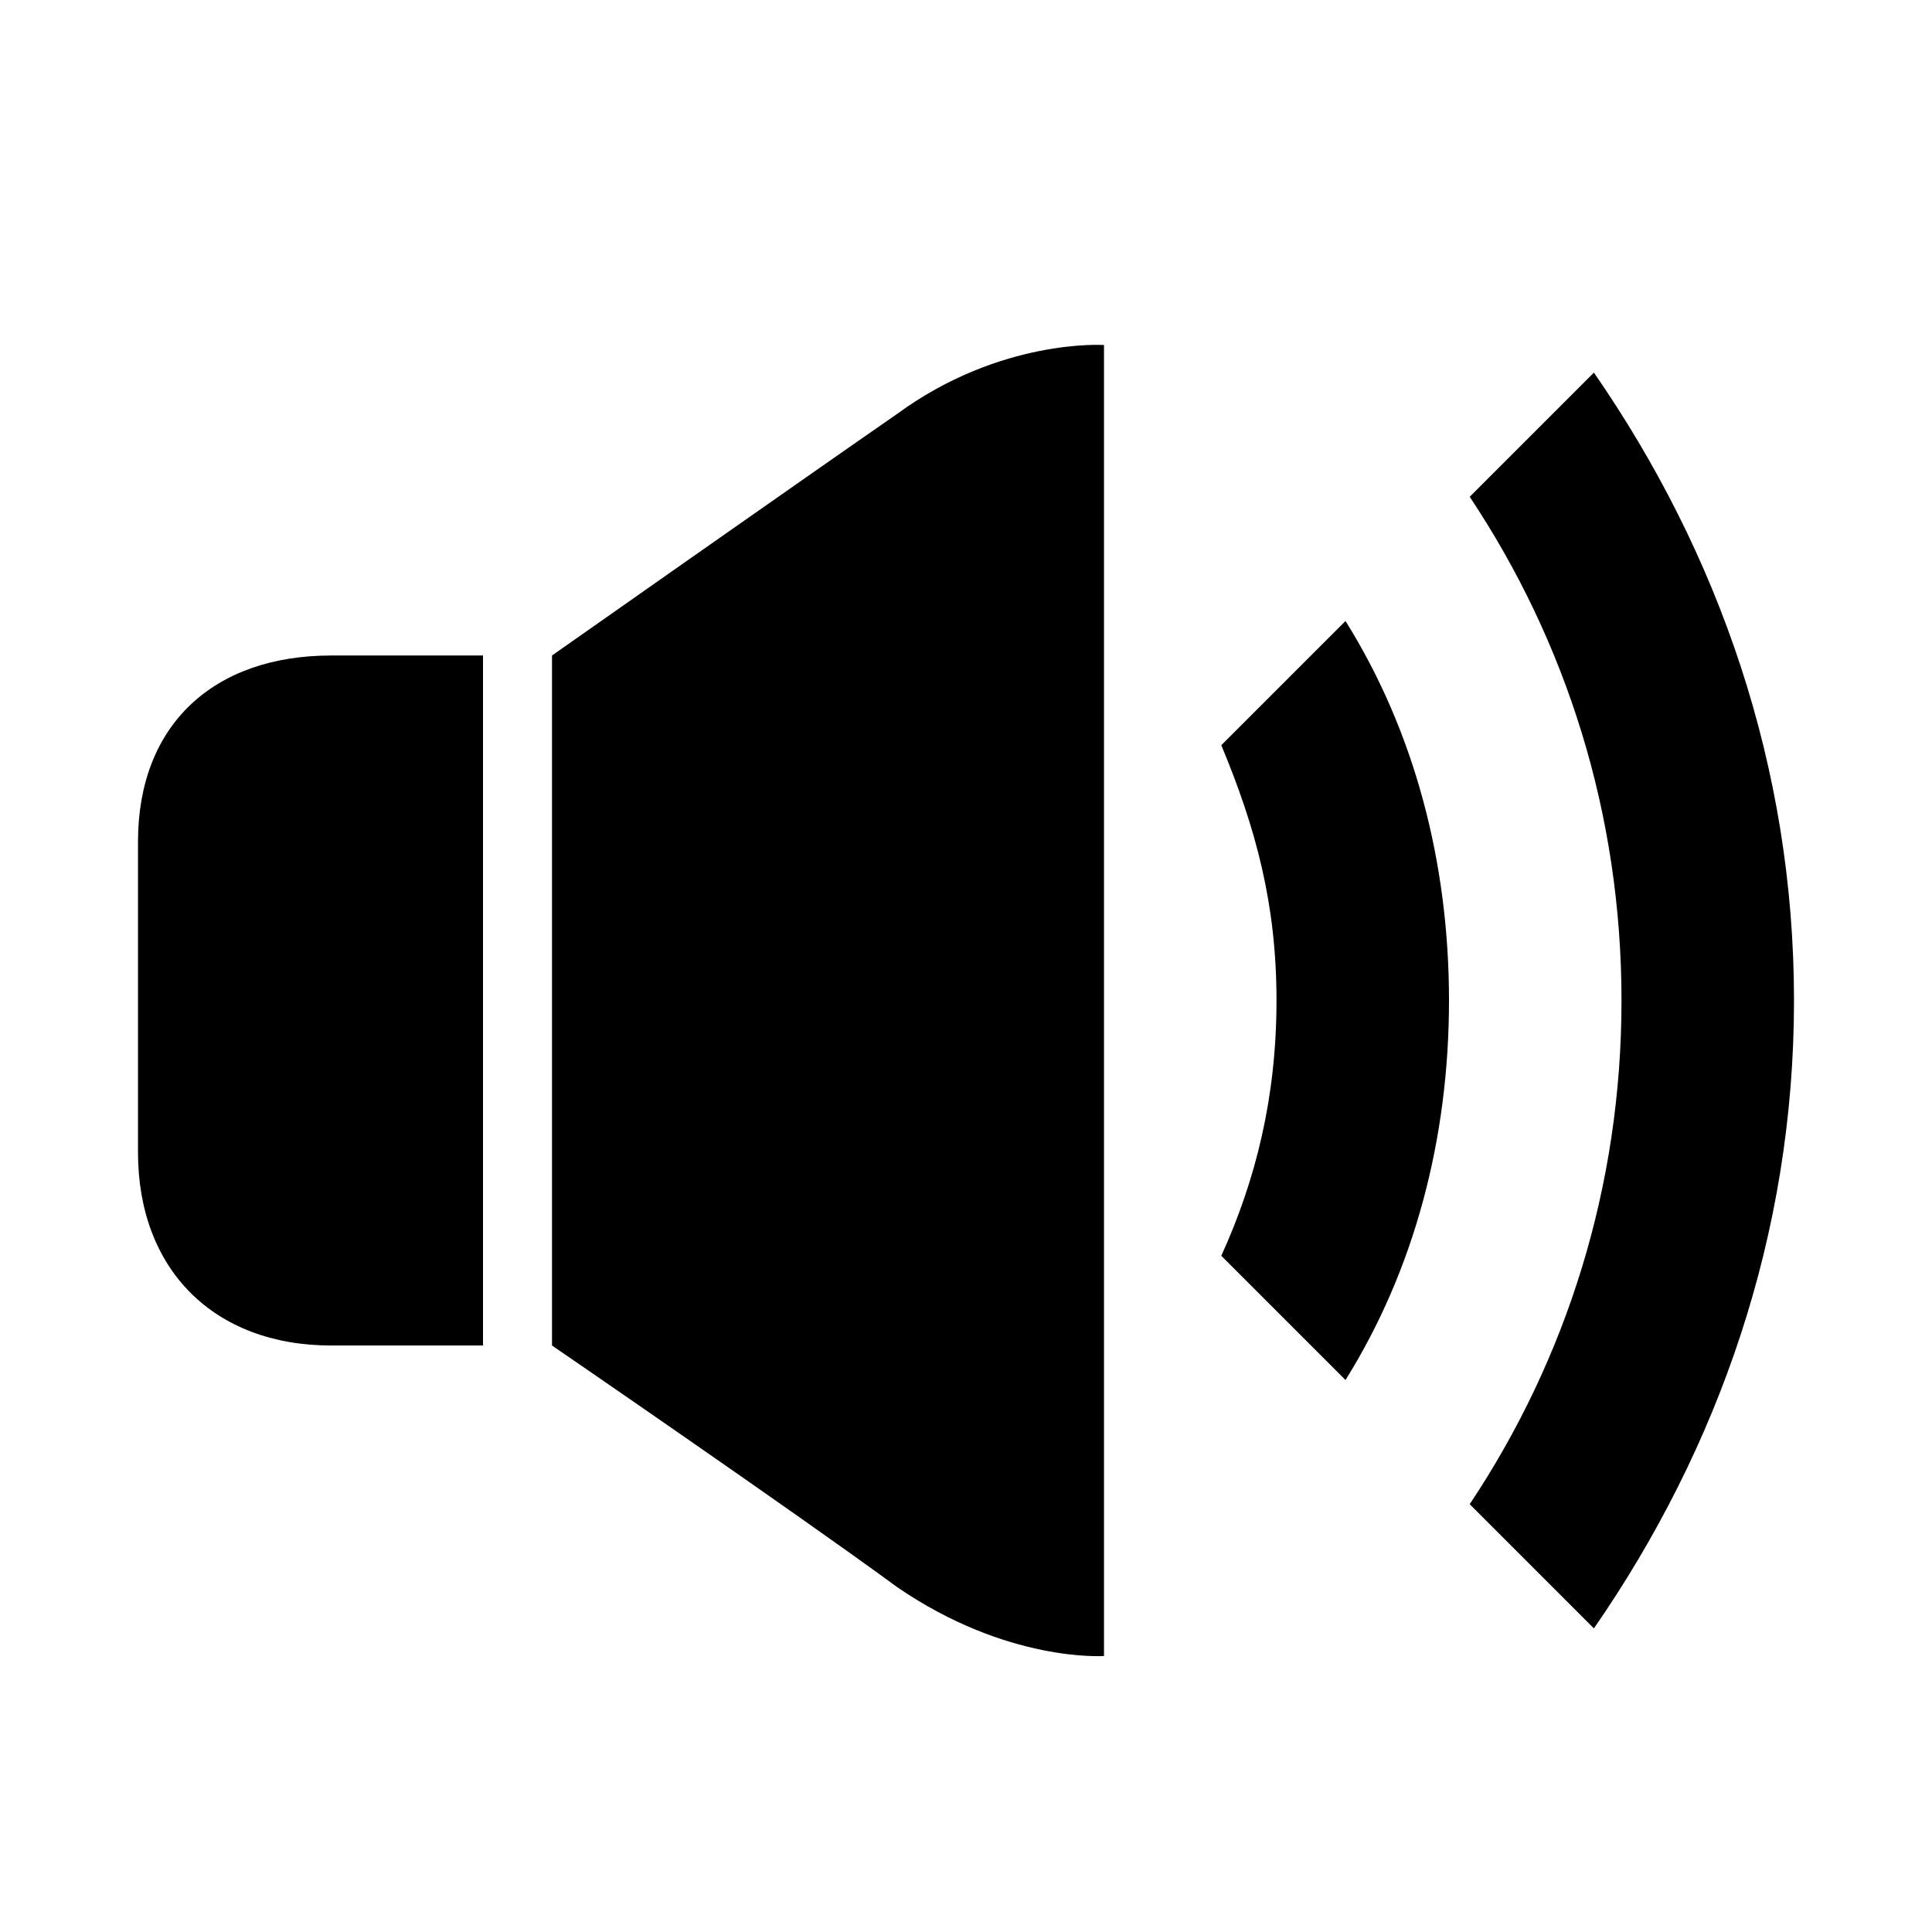<svg xmlns="http://www.w3.org/2000/svg" width="28" height="28" fill="currentColor" viewBox="0 0 28 28">
  <path d="m21.3 21.8 1.8 1.8c1.8-2.6 2.9-5.7 2.9-9.1 0-3.4-1.1-6.5-2.9-9.1l-1.8 1.8c1.4 2.1 2.2 4.6 2.2 7.3s-.8 5.2-2.2 7.3Zm-2.8-7.3c0 1.4-.3 2.6-.8 3.7l1.8 1.8c1-1.6 1.5-3.5 1.5-5.5s-.5-3.9-1.5-5.5l-1.8 1.8c.5 1.2.8 2.3.8 3.7ZM8 19.5s3.5 2.4 5 3.5c1.6 1.1 3 1 3 1V5s-1.5-.1-3 1c-1.3.9-5 3.5-5 3.5v10Zm-3.2-10c-1.7 0-2.8 1-2.8 2.7v4.5c0 1.7 1.1 2.8 2.8 2.8H7v-10H4.8Z"/>
</svg>
